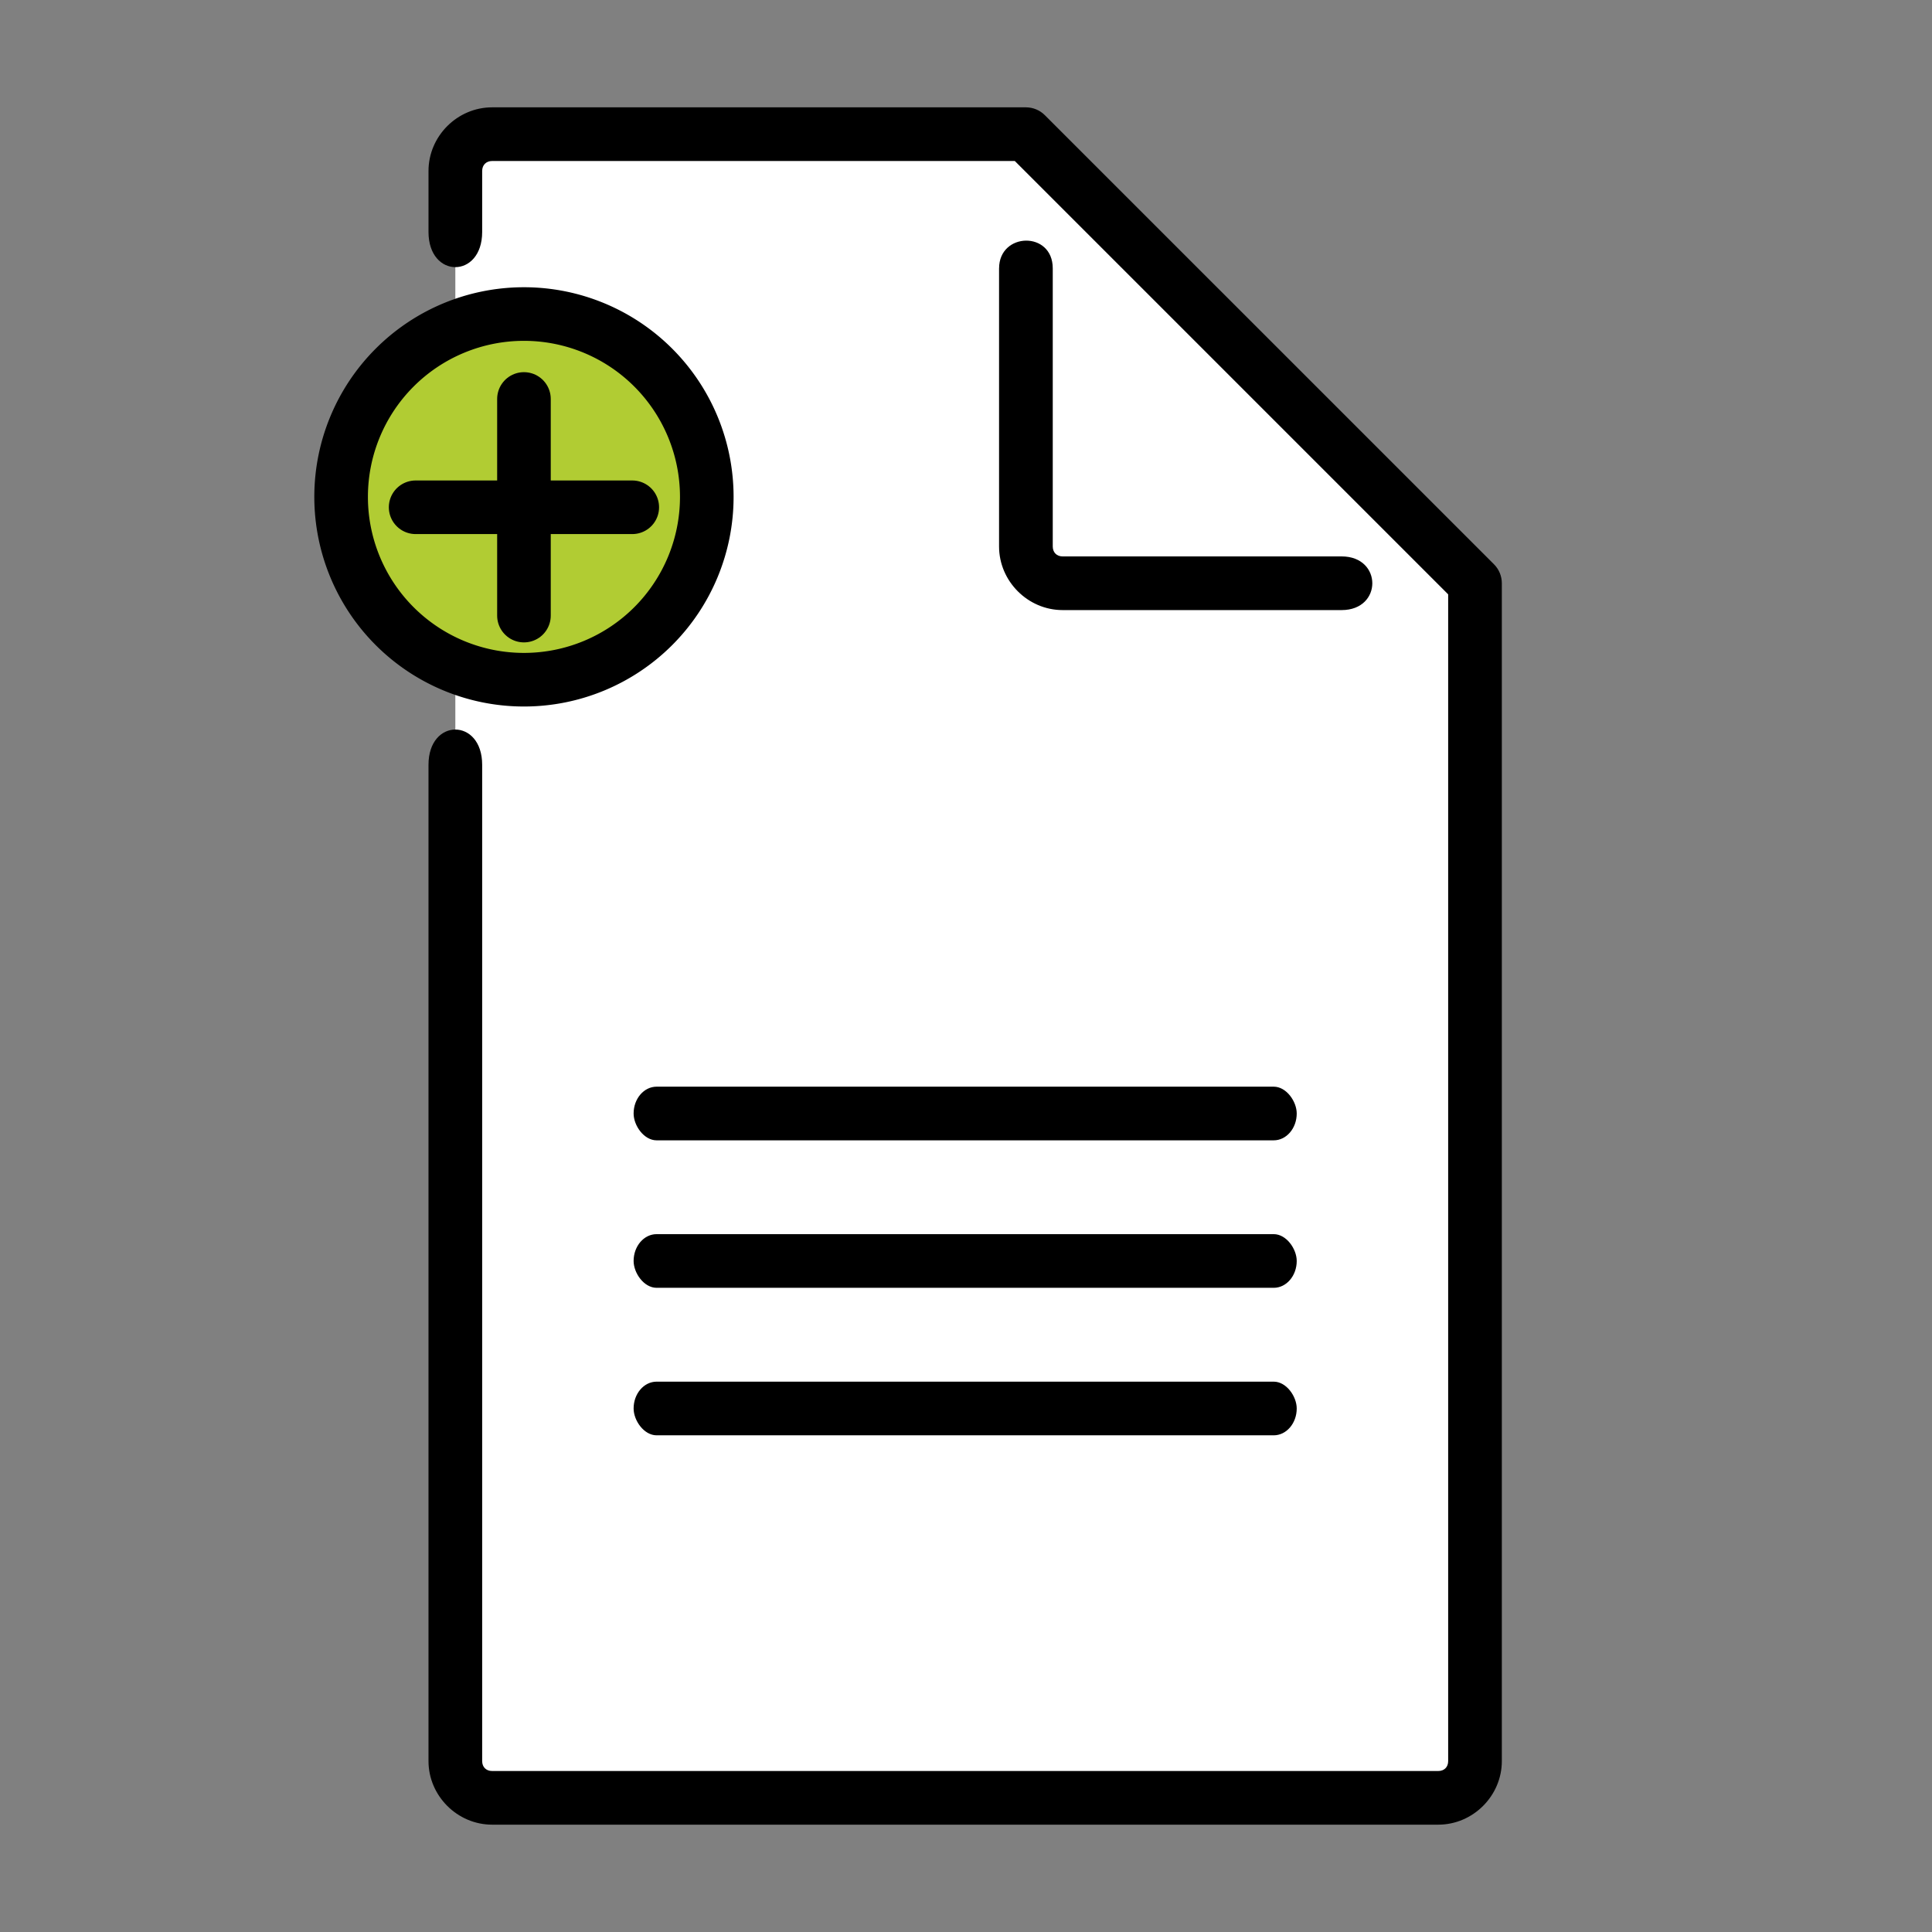 <?xml version="1.0" encoding="UTF-8" standalone="no"?>
<svg
   xmlns:dc="http://purl.org/dc/elements/1.1/"
   xmlns:cc="http://creativecommons.org/ns#"
   xmlns:rdf="http://www.w3.org/1999/02/22-rdf-syntax-ns#"
   xmlns:svg="http://www.w3.org/2000/svg"
   xmlns="http://www.w3.org/2000/svg"
   xmlns:sodipodi="http://sodipodi.sourceforge.net/DTD/sodipodi-0.dtd"
   xmlns:inkscape="http://www.inkscape.org/namespaces/inkscape"
   id="emoji"
   viewBox="0 0 72 72"
   version="1.1"
   sodipodi:docname="new_file.svg"
   inkscape:version="1.0.1 (3bc2e813f5, 2020-09-07)">
  <rect x="0" y="0" width="72" height="72" fill="#808080" stroke="none"/>
  <defs
     id="defs852" />
  <sodipodi:namedview
     pagecolor="#ffffff"
     bordercolor="#666666"
     borderopacity="1"
     objecttolerance="10"
     gridtolerance="10"
     guidetolerance="10"
     inkscape:pageopacity="0"
     inkscape:pageshadow="2"
     inkscape:window-width="1920"
     inkscape:window-height="1001"
     id="namedview850"
     showgrid="false"
     inkscape:zoom="3.8628842"
     inkscape:cx="53.596746"
     inkscape:cy="48.35803"
     inkscape:window-x="-9"
     inkscape:window-y="-9"
     inkscape:window-maximized="1"
     inkscape:current-layer="grid" />
  <g
     id="grid">
    <g
       id="g2725"
       style="opacity:1">
      <path
         style="color:#000000;font-style:normal;font-variant:normal;font-weight:normal;font-stretch:normal;font-size:medium;line-height:normal;font-family:sans-serif;font-variant-ligatures:normal;font-variant-position:normal;font-variant-caps:normal;font-variant-numeric:normal;font-variant-alternates:normal;font-variant-east-asian:normal;font-feature-settings:normal;font-variation-settings:normal;text-indent:0;text-align:start;text-decoration:none;text-decoration-line:none;text-decoration-style:solid;text-decoration-color:#000000;letter-spacing:normal;word-spacing:normal;text-transform:none;writing-mode:lr-tb;direction:ltr;text-orientation:mixed;dominant-baseline:auto;baseline-shift:baseline;text-anchor:start;white-space:normal;shape-padding:0;shape-margin:0;inline-size:0;clip-rule:nonzero;display:inline;overflow:visible;visibility:visible;isolation:auto;mix-blend-mode:normal;color-interpolation:sRGB;color-interpolation-filters:linearRGB;solid-color:#000000;solid-opacity:1;vector-effect:none;fill:#ffffff;fill-opacity:1;fill-rule:nonzero;stroke:none;stroke-width:2;stroke-linecap:butt;stroke-linejoin:round;stroke-miterlimit:10;stroke-dasharray:none;stroke-dashoffset:0;stroke-opacity:1;color-rendering:auto;image-rendering:auto;shape-rendering:auto;text-rendering:auto;enable-background:accumulate;stop-color:#000000;stop-opacity:1"
         d="M 38.232,5 H 37.262 18.34 C 17.581,5 16.969,5.612 16.969,6.371 V 65.631 C 16.969,66.39 17.581,67 18.34,67 H 53.6 C 54.359,67 54.969,66.39 54.969,65.631 V 21.736 Z"
         id="path2727" />
      <path
         id="path2729"
         style="color:#000000;font-style:normal;font-variant:normal;font-weight:normal;font-stretch:normal;font-size:medium;line-height:normal;font-family:sans-serif;font-variant-ligatures:normal;font-variant-position:normal;font-variant-caps:normal;font-variant-numeric:normal;font-variant-alternates:normal;font-variant-east-asian:normal;font-feature-settings:normal;font-variation-settings:normal;text-indent:0;text-align:start;text-decoration:none;text-decoration-line:none;text-decoration-style:solid;text-decoration-color:#000000;letter-spacing:normal;word-spacing:normal;text-transform:none;writing-mode:lr-tb;direction:ltr;text-orientation:mixed;dominant-baseline:auto;baseline-shift:baseline;text-anchor:start;white-space:normal;shape-padding:0;shape-margin:0;inline-size:0;clip-rule:nonzero;display:inline;overflow:visible;visibility:visible;isolation:auto;mix-blend-mode:normal;color-interpolation:sRGB;color-interpolation-filters:linearRGB;solid-color:#000000;solid-opacity:1;vector-effect:none;fill:#000000;fill-opacity:1;fill-rule:nonzero;stroke:none;stroke-width:2;stroke-linecap:butt;stroke-linejoin:round;stroke-miterlimit:10;stroke-dasharray:none;stroke-dashoffset:0;stroke-opacity:1;color-rendering:auto;image-rendering:auto;shape-rendering:auto;text-rendering:auto;enable-background:accumulate;stop-color:#000000;stop-opacity:1"
         d="M 18.34,4 C 17.043,4 15.969,5.074 15.969,6.371 v 2.273 c 0,1.749 2,1.749 2,0 V 6.371 C 17.969,6.15 18.119,6 18.34,6 h 18.922 0.557 L 53.969,22.15 V 65.631 C 53.969,65.854 53.823,66 53.6,66 H 18.34 C 18.117,66 17.969,65.852 17.969,65.631 V 28.5 c 0,-1.749 -2,-1.749 -2,0 V 65.631 C 15.969,66.927 17.045,68 18.34,68 h 35.26 c 1.295,0 2.369,-1.074 2.369,-2.369 V 21.736 c -5.1e-5,-0.265 -0.105,-0.52 -0.293,-0.707 L 38.939,4.293 C 38.752,4.105 38.498,4 38.232,4 h -0.971 z"
         sodipodi:nodetypes="ssccsscccssssccsssscccccs" />
    </g>
    <g
       id="g2719"
       style="opacity:1">
      <path
         style="color:#000000;font-style:normal;font-variant:normal;font-weight:normal;font-stretch:normal;font-size:medium;line-height:normal;font-family:sans-serif;font-variant-ligatures:normal;font-variant-position:normal;font-variant-caps:normal;font-variant-numeric:normal;font-variant-alternates:normal;font-variant-east-asian:normal;font-feature-settings:normal;font-variation-settings:normal;text-indent:0;text-align:start;text-decoration:none;text-decoration-line:none;text-decoration-style:solid;text-decoration-color:#000000;letter-spacing:normal;word-spacing:normal;text-transform:none;writing-mode:lr-tb;direction:ltr;text-orientation:mixed;dominant-baseline:auto;baseline-shift:baseline;text-anchor:start;white-space:normal;shape-padding:0;shape-margin:0;inline-size:0;clip-rule:nonzero;display:inline;overflow:visible;visibility:visible;isolation:auto;mix-blend-mode:normal;color-interpolation:sRGB;color-interpolation-filters:linearRGB;solid-color:#000000;solid-opacity:1;vector-effect:none;fill:#ffffff;fill-opacity:1;fill-rule:nonzero;stroke:none;stroke-width:2;stroke-linecap:butt;stroke-linejoin:round;stroke-miterlimit:10;stroke-dasharray:none;stroke-dashoffset:0;stroke-opacity:1;color-rendering:auto;image-rendering:auto;shape-rendering:auto;text-rendering:auto;enable-background:accumulate;stop-color:#000000;stop-opacity:1"
         d="M 51.079,21.736 38.232,8.89 l 3.6e-5,1.595 2.24e-4,9.881 c 1.2e-5,0.759 0.61,1.371 1.369,1.371 l 9.843,-2.23e-4 z"
         id="path2721" />
      <path
         id="path2723"
         style="color:#000000;font-style:normal;font-variant:normal;font-weight:normal;font-stretch:normal;font-size:medium;line-height:normal;font-family:sans-serif;font-variant-ligatures:normal;font-variant-position:normal;font-variant-caps:normal;font-variant-numeric:normal;font-variant-alternates:normal;font-variant-east-asian:normal;font-feature-settings:normal;font-variation-settings:normal;text-indent:0;text-align:start;text-decoration:none;text-decoration-line:none;text-decoration-style:solid;text-decoration-color:#000000;letter-spacing:normal;word-spacing:normal;text-transform:none;writing-mode:lr-tb;direction:ltr;text-orientation:mixed;dominant-baseline:auto;baseline-shift:baseline;text-anchor:start;white-space:normal;shape-padding:0;shape-margin:0;inline-size:0;clip-rule:nonzero;display:inline;overflow:visible;visibility:visible;isolation:auto;mix-blend-mode:normal;color-interpolation:sRGB;color-interpolation-filters:linearRGB;solid-color:#000000;solid-opacity:1;vector-effect:none;fill:#000000;fill-opacity:1;fill-rule:nonzero;stroke:none;stroke-width:2;stroke-linecap:butt;stroke-linejoin:round;stroke-miterlimit:10;stroke-dasharray:none;stroke-dashoffset:0;stroke-opacity:1;color-rendering:auto;image-rendering:auto;shape-rendering:auto;text-rendering:auto;enable-background:accumulate;stop-color:#000000;stop-opacity:1"
         d="m 37.232,10 v 10.365 c 2e-5,1.295 1.073,2.371 2.369,2.371 L 50,22.736 c 1.525,0 1.521,-2 0,-2 H 39.602 c -0.221,4e-6 -0.369,-0.148 -0.369,-0.371 V 10 c 0,-1.403 -2,-1.35 -2,0 z"
         sodipodi:nodetypes="ccccccccc" />
    </g>
    <rect
       style="fill:#000000;fill-opacity:1;stroke:#000000;stroke-width:0;stroke-linejoin:round;stroke-miterlimit:10;stroke-dasharray:none;stroke-dashoffset:0;stroke-opacity:1"
       id="rect2672"
       width="24.712"
       height="2"
       x="23.613"
       y="40.497"
       rx="0.858"
       ry="1" />
    <rect
       style="fill:#000000;fill-opacity:1;stroke:#000000;stroke-width:0;stroke-linejoin:round;stroke-miterlimit:10;stroke-dasharray:none;stroke-dashoffset:0;stroke-opacity:1"
       id="rect2672-7"
       width="24.712"
       height="2"
       x="23.613"
       y="45.993"
       rx="0.858"
       ry="1" />
    <rect
       style="fill:#000000;fill-opacity:1;stroke:#000000;stroke-width:0;stroke-linejoin:round;stroke-miterlimit:10;stroke-dasharray:none;stroke-dashoffset:0;stroke-opacity:1"
       id="rect2672-7-6"
       width="24.712"
       height="2"
       x="23.613"
       y="51.49"
       rx="0.858"
       ry="1" />
    <g
       id="color-0"
       transform="matrix(0.237,0,0,0.237,39.583,51.51)" />
    <g
       id="hair-2"
       transform="matrix(0.237,0,0,0.237,39.583,51.51)" />
    <g
       id="skin-9"
       transform="matrix(0.237,0,0,0.237,39.583,51.51)" />
    <g
       id="skin-shadow-1"
       transform="matrix(0.237,0,0,0.237,39.583,51.51)" />
    <g
       id="g2824"
       transform="matrix(1.25,0,0,1.25,-50.913,-57.751)"
       style="stroke-width:1.6;stroke-miterlimit:10;stroke-dasharray:none">
      <path
         id="circle2"
         style="fill:#b1cc33;stroke:none;stroke-width:6.743;stroke-miterlimit:10;stroke-dasharray:none"
         transform="matrix(0.237,0,0,0.237,39.583,51.51)"
         d="m 93.482,41.407 a 22.77,22.77 0 0 1 -22.77,22.77 22.77,22.77 0 0 1 -22.77,-22.77 22.77,22.77 0 0 1 22.77,-22.77 22.77,22.77 0 0 1 22.77,22.77 z" />
      <g
         id="line-2"
         transform="matrix(0.237,0,0,0.237,47.802,52.804)"
         style="stroke-width:6.743;stroke-miterlimit:10;stroke-dasharray:none">
        <path
           id="line8"
           style="fill:none;stroke:#000000;stroke-width:6.743;stroke-linecap:round;stroke-linejoin:round;stroke-miterlimit:10;stroke-dasharray:none"
           d="M 36.073,22.327 V 49.577" />
        <path
           id="line10"
           style="fill:none;stroke:#000000;stroke-width:6.743;stroke-linecap:round;stroke-linejoin:round;stroke-miterlimit:10;stroke-dasharray:none"
           d="M 49.698,35.952 H 22.448" />
        <path
           id="circle12"
           style="fill:none;stroke:#000000;stroke-width:6.743;stroke-linecap:round;stroke-linejoin:round;stroke-miterlimit:10;stroke-dasharray:none"
           d="m 59.073,34.643 a 23,23 0 0 1 -23,23 23,23 0 0 1 -23,-23 23,23 0 0 1 23,-23 23,23 0 0 1 23,23 z" />
      </g>
    </g>
    <g
       id="color-1"
       transform="translate(0.052)" />
    <g
       id="hair-3"
       transform="translate(0.052)" />
    <g
       id="skin-5"
       transform="translate(0.052)" />
    <g
       id="skin-shadow-3"
       transform="translate(0.052)" />
    <g
       id="line-3"
       transform="translate(0.052)" />
  </g>
  <g
     id="color" />
  <g
     id="hair" />
  <g
     id="skin" />
  <g
     id="skin-shadow" />
  <g
     id="line" />
</svg>
